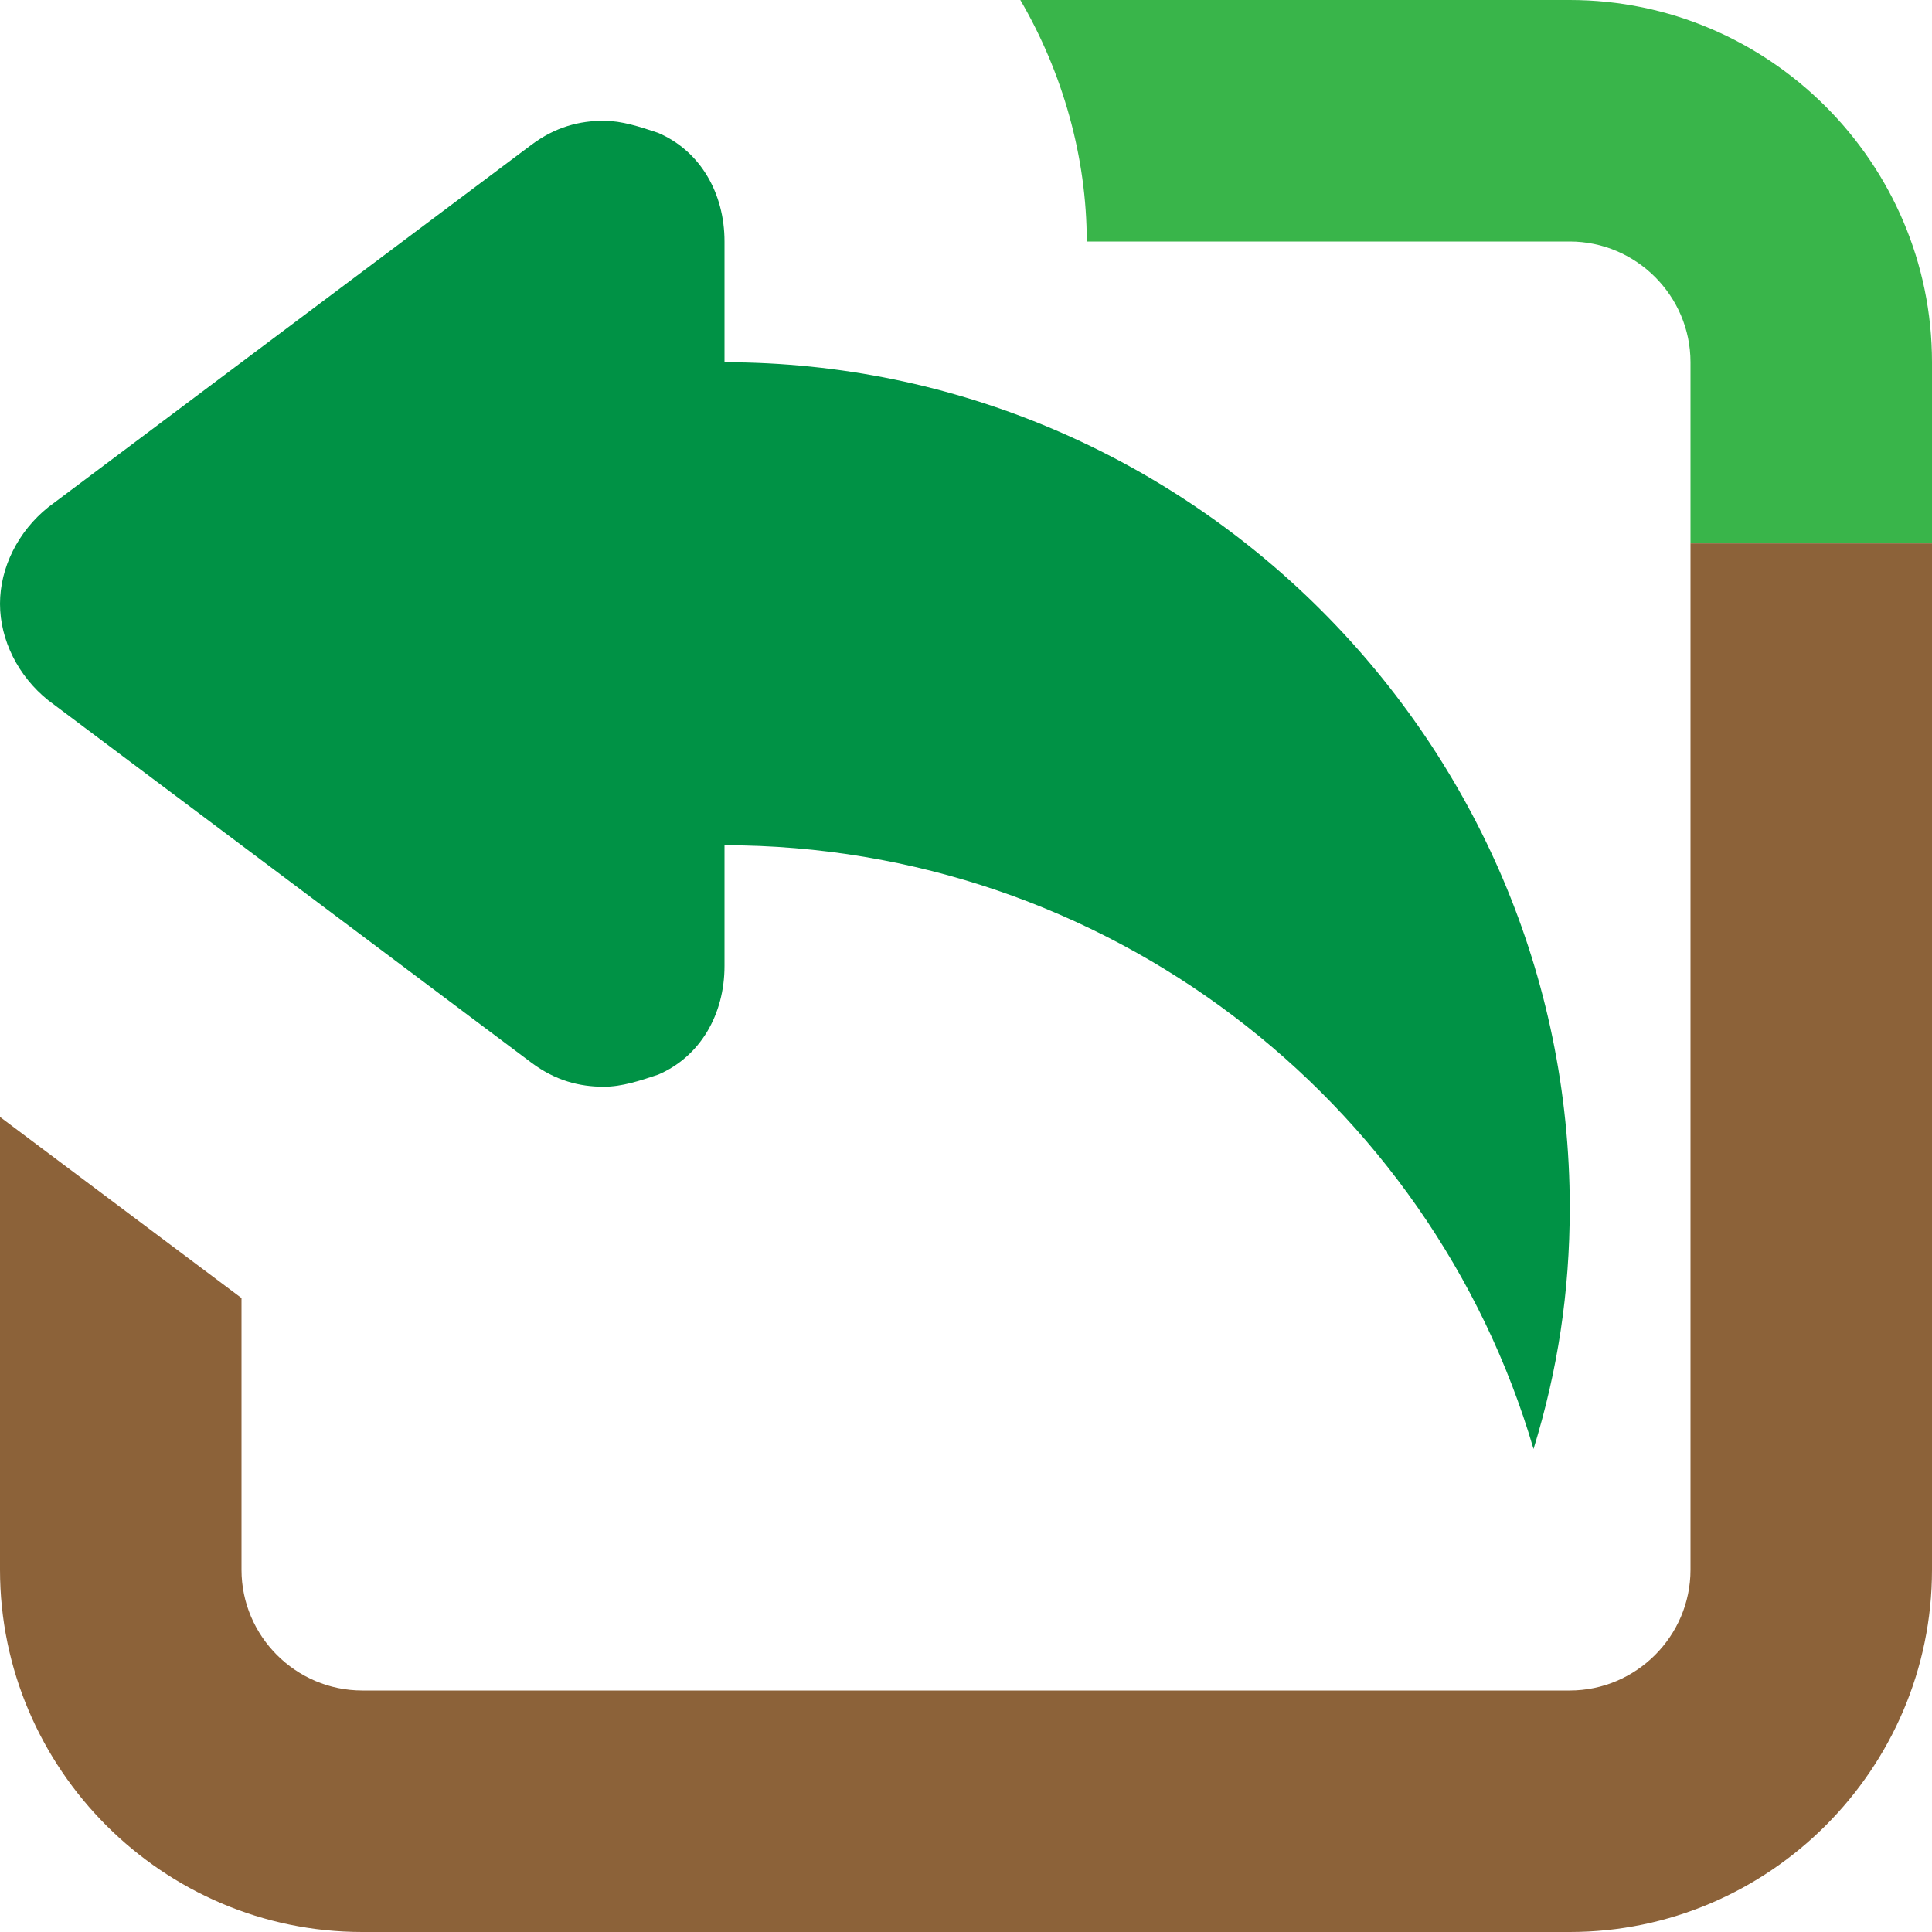 <svg xmlns="http://www.w3.org/2000/svg" xmlns:xlink="http://www.w3.org/1999/xlink" id="Calque_1" x="0" y="0" enable-background="new 0 0 32 32" version="1.1" viewBox="0 0 32 32" xml:space="preserve"><g><path fill="#39B54A" d="M26,0h-9.1C17.6,1.2,18,2.6,18,4h8c1.1,0,2,0.9,2,2v3h4V6C32,2.7,29.3,0,26,0z"/><path fill="#8C6239" d="M28,26c0,1.1-0.9,2-2,2H6c-1.1,0-2-0.9-2-2v-4.5l-4-3V26c0,3.3,2.7,6,6,6h20c3.3,0,6-2.7,6-6V9h-4V26z"/></g><path fill="#009245" fill-rule="evenodd" d="M8.8,17.6C9.2,17.9,9.6,18,10,18c0.3,0,0.6-0.1,0.9-0.2	c0.7-0.3,1.1-1,1.1-1.8v-1.9V14c6.3,0,11.7,4.2,13.4,10c0.4-1.3,0.6-2.6,0.6-4c0-7.7-6.3-14-14-14V4c0-0.8-0.4-1.5-1.1-1.8	C10.6,2.1,10.3,2,10,2C9.6,2,9.2,2.1,8.8,2.4l-8,6C0.3,8.8,0,9.4,0,10c0,0.6,0.3,1.2,0.8,1.6L8.8,17.6z" clip-rule="evenodd"/></svg>